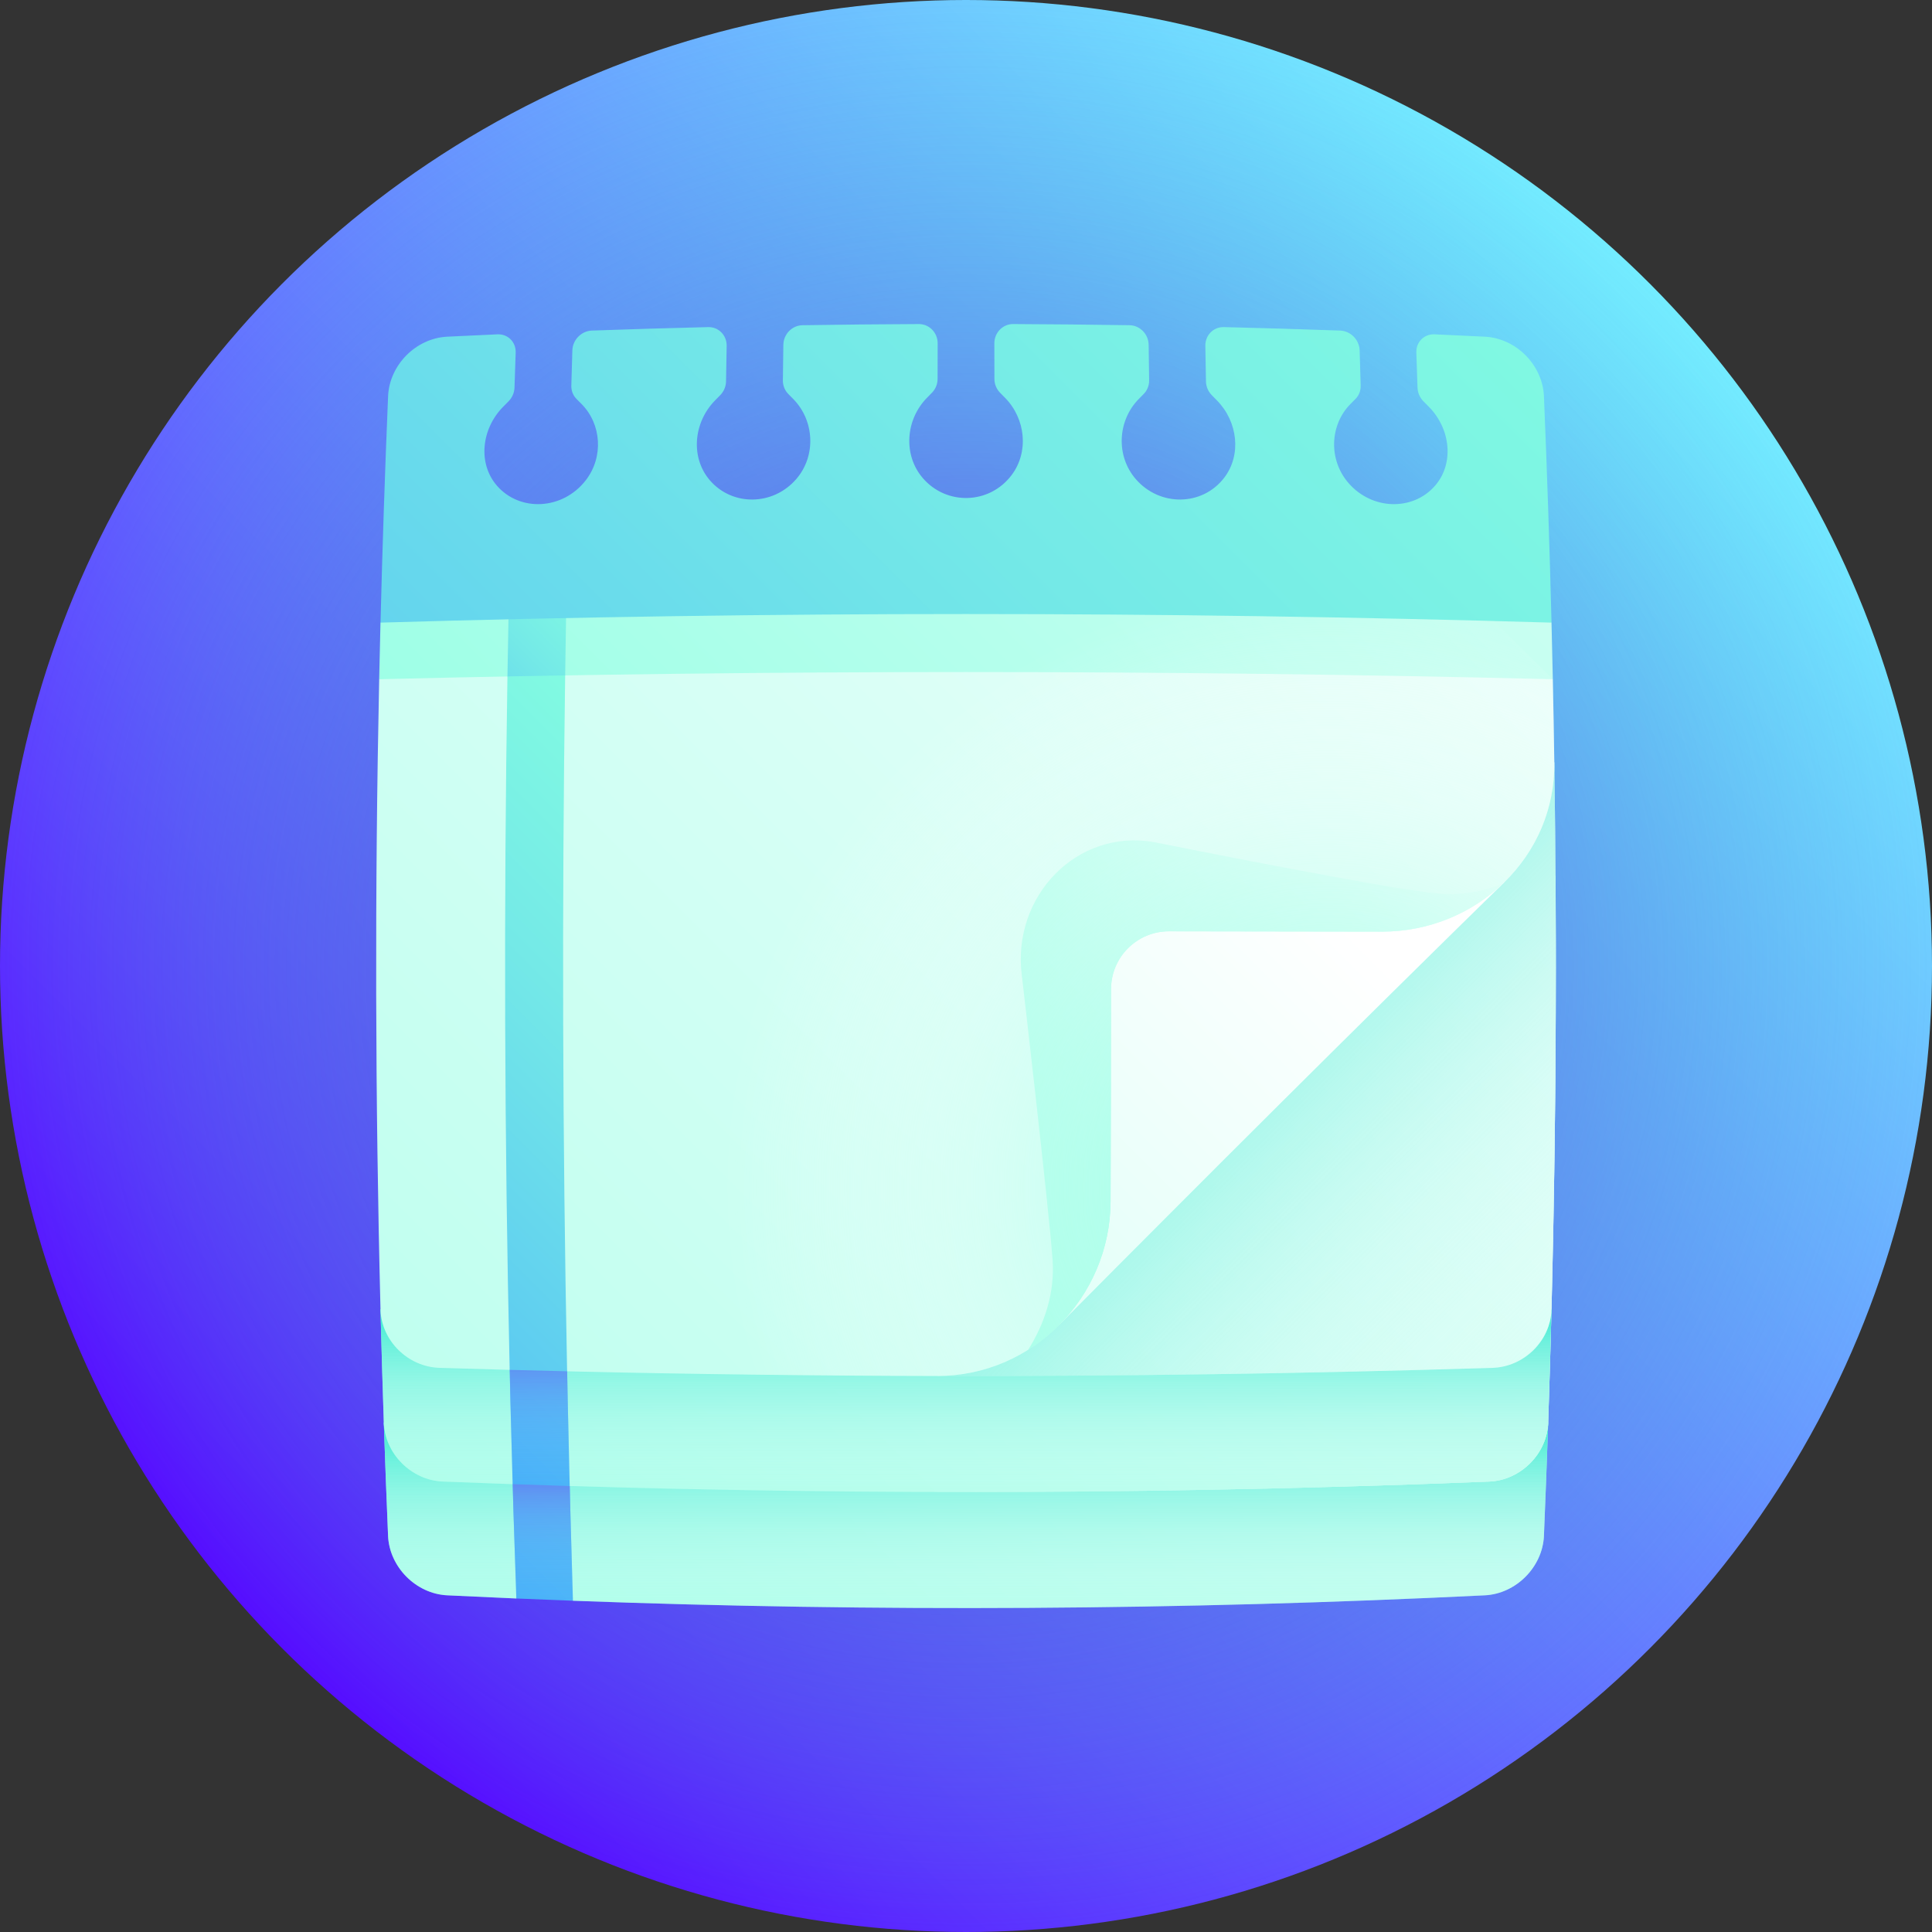 <svg id="Capa_1" enable-background="new 0 0 512 512" height="512" viewBox="0 0 512 512" width="512" xmlns="http://www.w3.org/2000/svg" xmlns:xlink="http://www.w3.org/1999/xlink"><rect x="0" y="0" width="512" height="512" fill="#333333" stroke="none"/><linearGradient id="SVGID_1_" gradientUnits="userSpaceOnUse" x1="74.98" x2="437.019" y1="437.019" y2="74.98"><stop offset="0" stop-color="#560dff"/><stop offset="1" stop-color="#73ecff"/></linearGradient><radialGradient id="SVGID_2_" cx="255.999" cy="256" gradientUnits="userSpaceOnUse" r="256"><stop offset="0" stop-color="#6b23ea"/><stop offset="1" stop-color="#3dcbcd" stop-opacity="0"/></radialGradient><linearGradient id="lg1"><stop offset="0" stop-color="#85ffe0"/><stop offset=".234" stop-color="#9dffe6"/><stop offset=".725" stop-color="#dafff6"/><stop offset="1" stop-color="#fff"/></linearGradient><linearGradient id="SVGID_3_" gradientUnits="userSpaceOnUse" x1="35.329" x2="683.829" xlink:href="#lg1" y1="615.096" y2="-33.404"/><linearGradient id="lg2"><stop offset="0" stop-color="#10e5c8"/><stop offset=".041" stop-color="#21e7cc" stop-opacity=".959"/><stop offset=".189" stop-color="#5bedd9" stop-opacity=".811"/><stop offset=".337" stop-color="#8df3e5" stop-opacity=".663"/><stop offset=".482" stop-color="#b6f7ee" stop-opacity=".518"/><stop offset=".623" stop-color="#d6fbf6" stop-opacity=".378"/><stop offset=".758" stop-color="#edfdfb" stop-opacity=".242"/><stop offset=".887" stop-color="#fafefe" stop-opacity=".113"/><stop offset="1" stop-color="#fff" stop-opacity="0"/></linearGradient><linearGradient id="SVGID_4_" gradientUnits="userSpaceOnUse" x1="256" x2="256" xlink:href="#lg2" y1="371.485" y2="445.426"/><linearGradient id="lg3"><stop offset="0" stop-color="#3ca1ff"/><stop offset=".108" stop-color="#47affa"/><stop offset=".569" stop-color="#74e9e7"/><stop offset=".79" stop-color="#85ffe0"/><stop offset=".881" stop-color="#9dffe6"/><stop offset="1" stop-color="#c2fff0"/></linearGradient><linearGradient id="SVGID_5_" gradientUnits="userSpaceOnUse" x1="101.986" x2="336.274" xlink:href="#lg3" y1="442.845" y2="208.557"/><linearGradient id="lg4"><stop offset="0" stop-color="#63bcf5" stop-opacity="0"/><stop offset=".232" stop-color="#63b9f5" stop-opacity=".232"/><stop offset=".393" stop-color="#64b0f4" stop-opacity=".393"/><stop offset=".533" stop-color="#64a1f3" stop-opacity=".533"/><stop offset=".66" stop-color="#668bf1" stop-opacity=".66"/><stop offset=".779" stop-color="#676fef" stop-opacity=".779"/><stop offset=".891" stop-color="#694ced" stop-opacity=".891"/><stop offset=".997" stop-color="#6b24ea" stop-opacity=".997"/><stop offset="1" stop-color="#6b23ea"/></linearGradient><linearGradient id="SVGID_6_" gradientUnits="userSpaceOnUse" x1="143.635" x2="143.635" xlink:href="#lg4" y1="426.635" y2="380.599"/><linearGradient id="SVGID_7_" gradientUnits="userSpaceOnUse" x1="-34.388" x2="533.949" xlink:href="#lg1" y1="752.619" y2="184.282"/><linearGradient id="lg5"><stop offset="0" stop-color="#10e5c8"/><stop offset=".055" stop-color="#24e7cc" stop-opacity=".945"/><stop offset=".254" stop-color="#65eedc" stop-opacity=".746"/><stop offset=".443" stop-color="#9cf4e8" stop-opacity=".557"/><stop offset=".618" stop-color="#c7f9f2" stop-opacity=".382"/><stop offset=".774" stop-color="#e6fcf9" stop-opacity=".226"/><stop offset=".907" stop-color="#f8fefd" stop-opacity=".093"/><stop offset="1" stop-color="#fff" stop-opacity="0"/></linearGradient><linearGradient id="SVGID_8_" gradientUnits="userSpaceOnUse" x1="273.826" x2="432.638" xlink:href="#lg5" y1="257.186" y2="415.999"/><linearGradient id="SVGID_9_" gradientUnits="userSpaceOnUse" x1="34.032" x2="686.345" xlink:href="#lg1" y1="586.523" y2="-65.79"/><linearGradient id="SVGID_10_" gradientUnits="userSpaceOnUse" x1="256" x2="256" xlink:href="#lg2" y1="341.569" y2="414.382"/><linearGradient id="SVGID_11_" gradientUnits="userSpaceOnUse" x1="100.859" x2="337.087" xlink:href="#lg3" y1="412.854" y2="176.626"/><linearGradient id="SVGID_12_" gradientUnits="userSpaceOnUse" x1="142.863" x2="142.863" xlink:href="#lg4" y1="394.504" y2="348.576"/><linearGradient id="SVGID_13_" gradientUnits="userSpaceOnUse" x1="-32.929" x2="533.632" xlink:href="#lg1" y1="721.379" y2="154.818"/><linearGradient id="SVGID_14_" gradientUnits="userSpaceOnUse" x1="273.182" x2="433.431" xlink:href="#lg5" y1="226.355" y2="386.604"/><linearGradient id="SVGID_15_" gradientUnits="userSpaceOnUse" x1="-89.538" x2="333.935" xlink:href="#lg1" y1="645.625" y2="222.152"/><linearGradient id="SVGID_16_" gradientUnits="userSpaceOnUse" x1="-276.996" x2="455.345" xlink:href="#lg1" y1="733.476" y2="1.135"/><linearGradient id="SVGID_17_" gradientUnits="userSpaceOnUse" x1="239.138" x2="409.451" xlink:href="#lg1" y1="332.707" y2="162.395"/><linearGradient id="SVGID_18_" gradientUnits="userSpaceOnUse" x1="57.713" x2="536.145" xlink:href="#lg1" y1="370.96" y2="-107.472"/><radialGradient id="SVGID_19_" cx="352.107" cy="314.676" gradientUnits="userSpaceOnUse" r="160.874"><stop offset="0" stop-color="#85ffe0"/><stop offset=".134" stop-color="#9dffe6" stop-opacity=".866"/><stop offset=".404" stop-color="#c7fff1" stop-opacity=".596"/><stop offset=".647" stop-color="#e6fff9" stop-opacity=".353"/><stop offset=".854" stop-color="#f8fffd" stop-opacity=".146"/><stop offset="1" stop-color="#fff" stop-opacity="0"/></radialGradient><linearGradient id="SVGID_20_" gradientUnits="userSpaceOnUse" x1="85.263" x2="178.776" xlink:href="#lg3" y1="224.861" y2="131.348"/><linearGradient id="SVGID_21_" gradientUnits="userSpaceOnUse" x1="14.63" x2="252.987" xlink:href="#lg3" y1="399.092" y2="160.734"/><linearGradient id="SVGID_22_" gradientUnits="userSpaceOnUse" x1="-76.793" x2="511.674" xlink:href="#lg3" y1="465.808" y2="-122.659"/><g><circle cx="256" cy="256" fill="url(#SVGID_1_)" r="256"/><circle cx="256" cy="256" fill="url(#SVGID_2_)" r="256"/><path d="m101.713 377c.335 10 .711 20 1.129 30 .352 8.276 7.382 15.363 15.658 15.776 6.111.3 12.222.58 18.333.84 2.321-4.942 4.661-9.898 7.018-14.865 2.664 5.149 5.325 10.303 7.982 15.463 80.556 2.995 161.111 2.516 241.667-1.438 8.276-.414 15.306-7.5 15.658-15.776.418-10 .794-20 1.129-30-102.858 4.033-205.716 4.033-308.574 0z" fill="url(#SVGID_3_)"/><path d="m101.713 377c.335 10 .711 20 1.129 30 .352 8.276 7.382 15.363 15.658 15.776 6.111.3 12.222.58 18.333.84 2.321-4.942 4.661-9.898 7.018-14.865 2.664 5.149 5.325 10.303 7.982 15.463 80.556 2.995 161.111 2.516 241.667-1.438 8.276-.414 15.306-7.5 15.658-15.776.418-10 .794-20 1.129-30-102.858 4.033-205.716 4.033-308.574 0z" fill="url(#SVGID_4_)"/><path d="m151.833 424.214c-5-.186-10-.385-15-.598-.538-15.146-1.004-30.292-1.396-45.438 5.059.155 10.117.3 15.176.436.343 15.2.749 30.4 1.22 45.6z" fill="url(#SVGID_5_)"/><path d="m151.833 424.214c-5-.186-10-.385-15-.598-.538-15.146-1.004-30.292-1.396-45.438 5.059.155 10.117.3 15.176.436.343 15.2.749 30.4 1.22 45.6z" fill="url(#SVGID_6_)"/><path d="m412.233 232c.321 48.333-.328 96.667-1.946 145-.282 8.277-7.311 15.297-15.657 15.636-48.73 1.943-97.461 2.862-146.192 2.756 53.673-54.547 109.51-110.478 163.795-163.392z" fill="url(#SVGID_7_)"/><path d="m412.233 232c.321 48.333-.328 96.667-1.946 145-.282 8.277-7.311 15.297-15.657 15.636-48.73 1.943-97.461 2.862-146.192 2.756 53.673-54.547 109.51-110.478 163.795-163.392z" fill="url(#SVGID_8_)"/><path d="m100.833 347c.252 10 .545 20 .88 30 .282 8.277 7.311 15.297 15.657 15.636 6.161.246 12.323.475 18.484.688 2.373-4.962 4.764-9.936 7.171-14.921 2.652 5.13 5.303 10.267 7.952 15.41 81.218 2.453 162.436 2.061 243.653-1.178 8.346-.34 15.373-7.36 15.657-15.636.335-10 .628-20 .88-30-103.445 3.034-206.889 3.034-310.334.001z" fill="url(#SVGID_9_)"/><path d="m100.833 347c.252 10 .545 20 .88 30 .282 8.277 7.311 15.297 15.657 15.636 6.161.246 12.323.475 18.484.688 2.373-4.962 4.764-9.936 7.171-14.921 2.652 5.13 5.303 10.267 7.952 15.41 81.218 2.453 162.436 2.061 243.653-1.178 8.346-.34 15.373-7.36 15.657-15.636.335-10 .628-20 .88-30-103.445 3.034-206.889 3.034-310.334.001z" fill="url(#SVGID_10_)"/><path d="m150.977 393.814c-5.041-.152-10.082-.315-15.123-.49-.441-15.146-.809-30.292-1.104-45.438 5.088.116 10.175.226 15.262.328.257 15.199.579 30.4.965 45.6z" fill="url(#SVGID_11_)"/><path d="m150.977 393.814c-5.041-.152-10.082-.315-15.123-.49-.441-15.146-.809-30.292-1.104-45.438 5.088.116 10.175.226 15.262.328.257 15.199.579 30.4.965 45.6z" fill="url(#SVGID_12_)"/><path d="m411.909 202c.722 48.333.475 96.667-.742 145-.213 8.276-7.229 15.23-15.631 15.496-49.049 1.514-98.098 2.23-147.147 2.148 54.046-54.573 109.791-110.255 163.52-162.644z" fill="url(#SVGID_13_)"/><path d="m411.909 202c.722 48.333.475 96.667-.742 145-.213 8.276-7.229 15.23-15.631 15.496-49.049 1.514-98.098 2.23-147.147 2.148 54.046-54.573 109.791-110.255 163.52-162.644z" fill="url(#SVGID_14_)"/><path d="m398.741 233.728c-39.06 38.237-78.854 77.9-118.003 117.353-5.523-44.983-11.298-90.015-17.061-135.054 44.981 5.775 90.013 11.78 135.064 17.701z" fill="url(#SVGID_15_)"/><path d="m395.905 164.575c-93.27-2.466-186.539-2.466-279.809 0-5.201 5.158-10.405 10.301-15.609 15.426-1.171 55.667-1.055 111.333.347 167 .212 8.276 7.23 15.23 15.631 15.496 6.202.192 12.403.37 18.604.536 2.422-4.981 4.86-9.973 7.312-14.977 2.636 5.113 5.273 10.232 7.91 15.358 32.699.765 65.399 1.175 98.098 1.23 12.602.022 24.032-5.184 32.349-13.562 8.312-8.38 13.521-19.939 13.573-32.649.076-18.764.118-37.528.125-56.292.004-8.481 6.881-15.349 15.372-15.339 18.79.019 37.581.047 56.371.085 12.729.023 24.266-5.042 32.561-13.158 8.296-8.124 13.356-19.314 13.168-31.728-.109-7.333-.242-14.667-.396-22-5.203-5.126-10.407-10.268-15.607-15.426z" fill="url(#SVGID_16_)"/><path d="m381.522 236.832c-12.783-.982-75.579-13.643-75.571-13.639-20.603-3.691-37.759 14.366-35.179 35.142.02.005 7.297 62.766 8.172 75.524.618 8.681-2.059 16.85-6.456 23.826 2.992-1.883 5.763-4.097 8.25-6.603 8.312-8.38 13.521-19.939 13.573-32.649.076-18.764.118-37.528.125-56.292.004-8.481 6.881-15.349 15.372-15.339 18.79.019 37.581.047 56.371.085 12.474.023 23.797-4.851 32.053-12.684-5.184 2.041-10.821 3.09-16.71 2.629z" fill="url(#SVGID_17_)"/><path d="m395.536 149.504c-93.024-2.872-186.048-2.872-279.072 0-5.206 5.18-10.418 10.347-15.631 15.496-.126 5-.241 10-.347 15 103.676-2.533 207.351-2.533 311.027 0-.105-5-.22-10-.347-15-5.213-5.149-10.424-10.316-15.63-15.496z" fill="url(#SVGID_18_)"/><path d="m395.905 164.575c-93.27-2.466-186.539-2.466-279.809 0-5.201 5.158-10.405 10.301-15.609 15.426-1.171 55.667-1.055 111.333.347 167 .212 8.276 7.23 15.23 15.631 15.496 6.202.192 12.403.37 18.604.536 2.422-4.981 4.86-9.973 7.312-14.977 2.636 5.113 5.273 10.232 7.91 15.358 32.699.765 65.399 1.175 98.098 1.23 12.602.022 24.032-5.184 32.349-13.562 8.312-8.38 13.521-19.939 13.573-32.649.076-18.764.118-37.528.125-56.292.004-8.481 6.881-15.349 15.372-15.339 18.79.019 37.581.047 56.371.085 12.729.023 24.266-5.042 32.561-13.158 8.296-8.124 13.356-19.314 13.168-31.728-.109-7.333-.242-14.667-.396-22-5.203-5.126-10.407-10.268-15.607-15.426z" fill="url(#SVGID_19_)"/><path d="m149.775 178.987c-2.621 5.109-5.241 10.212-7.856 15.306-2.492-5.021-4.973-10.032-7.44-15.032.164-10.097.361-20.195.59-30.292 5.074-.136 10.148-.263 15.222-.382-.201 10.133-.372 20.267-.516 30.4z" fill="url(#SVGID_20_)"/><path d="m150.291 363.414c-5.074-.119-10.148-.246-15.222-.382-1.391-61.257-1.587-122.515-.59-183.772 5.099-.097 10.198-.189 15.297-.274-.873 61.476-.701 122.952.515 184.428z" fill="url(#SVGID_21_)"/><path d="m393.5 89.224c-4.444-.218-8.889-.426-13.333-.623-2.761-.123-4.919 2.042-4.823 4.831.107 3.102.211 6.204.312 9.306.044 1.339.613 2.644 1.586 3.626.464.469.929.938 1.393 1.407 5.845 5.902 6.773 15.115 1.64 20.982-5.874 6.714-16.636 6.433-22.855-.684-5.436-6.216-5.016-15.495.49-21.026.438-.44.875-.879 1.313-1.318.916-.92 1.409-2.191 1.371-3.534-.088-3.113-.179-6.226-.272-9.339-.085-2.798-2.395-5.15-5.155-5.248-10.278-.364-20.556-.671-30.833-.922-2.76-.068-4.955 2.167-4.906 4.986.057 3.135.112 6.271.166 9.406.023 1.354.575 2.661 1.533 3.639.465.474.93.947 1.396 1.421 5.494 5.596 6.535 14.392 1.935 20.433-5.81 7.632-17.114 7.735-23.461.403-5.36-6.189-4.813-15.543.778-21.222.444-.452.889-.902 1.333-1.353.931-.945 1.444-2.237 1.426-3.593-.041-3.141-.083-6.282-.126-9.423-.04-2.823-2.311-5.152-5.072-5.194-10.278-.159-20.556-.261-30.833-.307-2.761-.013-4.994 2.277-4.989 5.107.007 3.149.013 6.297.02 9.446.002 1.359.535 2.664 1.479 3.627.458.468.917.935 1.375 1.403 5.414 5.524 6.334 14.36 1.657 20.501-5.905 7.758-17.214 8.009-23.471.758-5.285-6.122-4.609-15.49 1.066-21.281.451-.46.902-.92 1.353-1.38.945-.964 1.476-2.268 1.479-3.628.006-3.149.013-6.297.02-9.446.006-2.83-2.228-5.119-4.989-5.107-10.278.046-20.556.148-30.833.307-2.76.043-5.031 2.371-5.072 5.194-.043 3.141-.086 6.282-.126 9.423-.018 1.356.495 2.647 1.425 3.593.444.451.888.902 1.333 1.353 5.59 5.68 6.138 15.034.778 21.223-6.133 7.086-16.896 7.226-22.857.342-5.208-6.015-4.408-15.336 1.353-21.201.458-.466.916-.932 1.373-1.398.959-.977 1.51-2.285 1.533-3.639.054-3.135.109-6.271.166-9.406.051-2.819-2.145-5.054-4.906-4.986-10.278.251-20.556.558-30.833.922-2.76.099-5.069 2.451-5.155 5.248-.094 3.113-.184 6.226-.272 9.339-.038 1.344.455 2.615 1.372 3.534.445.447.89.893 1.334 1.339 5.252 5.275 5.932 14.015 1.103 20.234-6.097 7.858-17.411 8.401-23.49 1.453-5.134-5.867-4.204-15.08 1.64-20.982.464-.469.929-.938 1.393-1.407.973-.982 1.544-2.288 1.587-3.626.101-3.102.205-6.204.312-9.305.096-2.788-2.063-4.954-4.823-4.831-4.444.197-8.889.405-13.333.623-8.276.414-15.305 7.501-15.658 15.776-.836 20-1.505 40-2.009 60 103.444-3.033 206.889-3.033 310.333 0-.504-20-1.173-40-2.009-60-.356-8.276-7.385-15.363-15.662-15.776z" fill="url(#SVGID_22_)"/></g></svg>